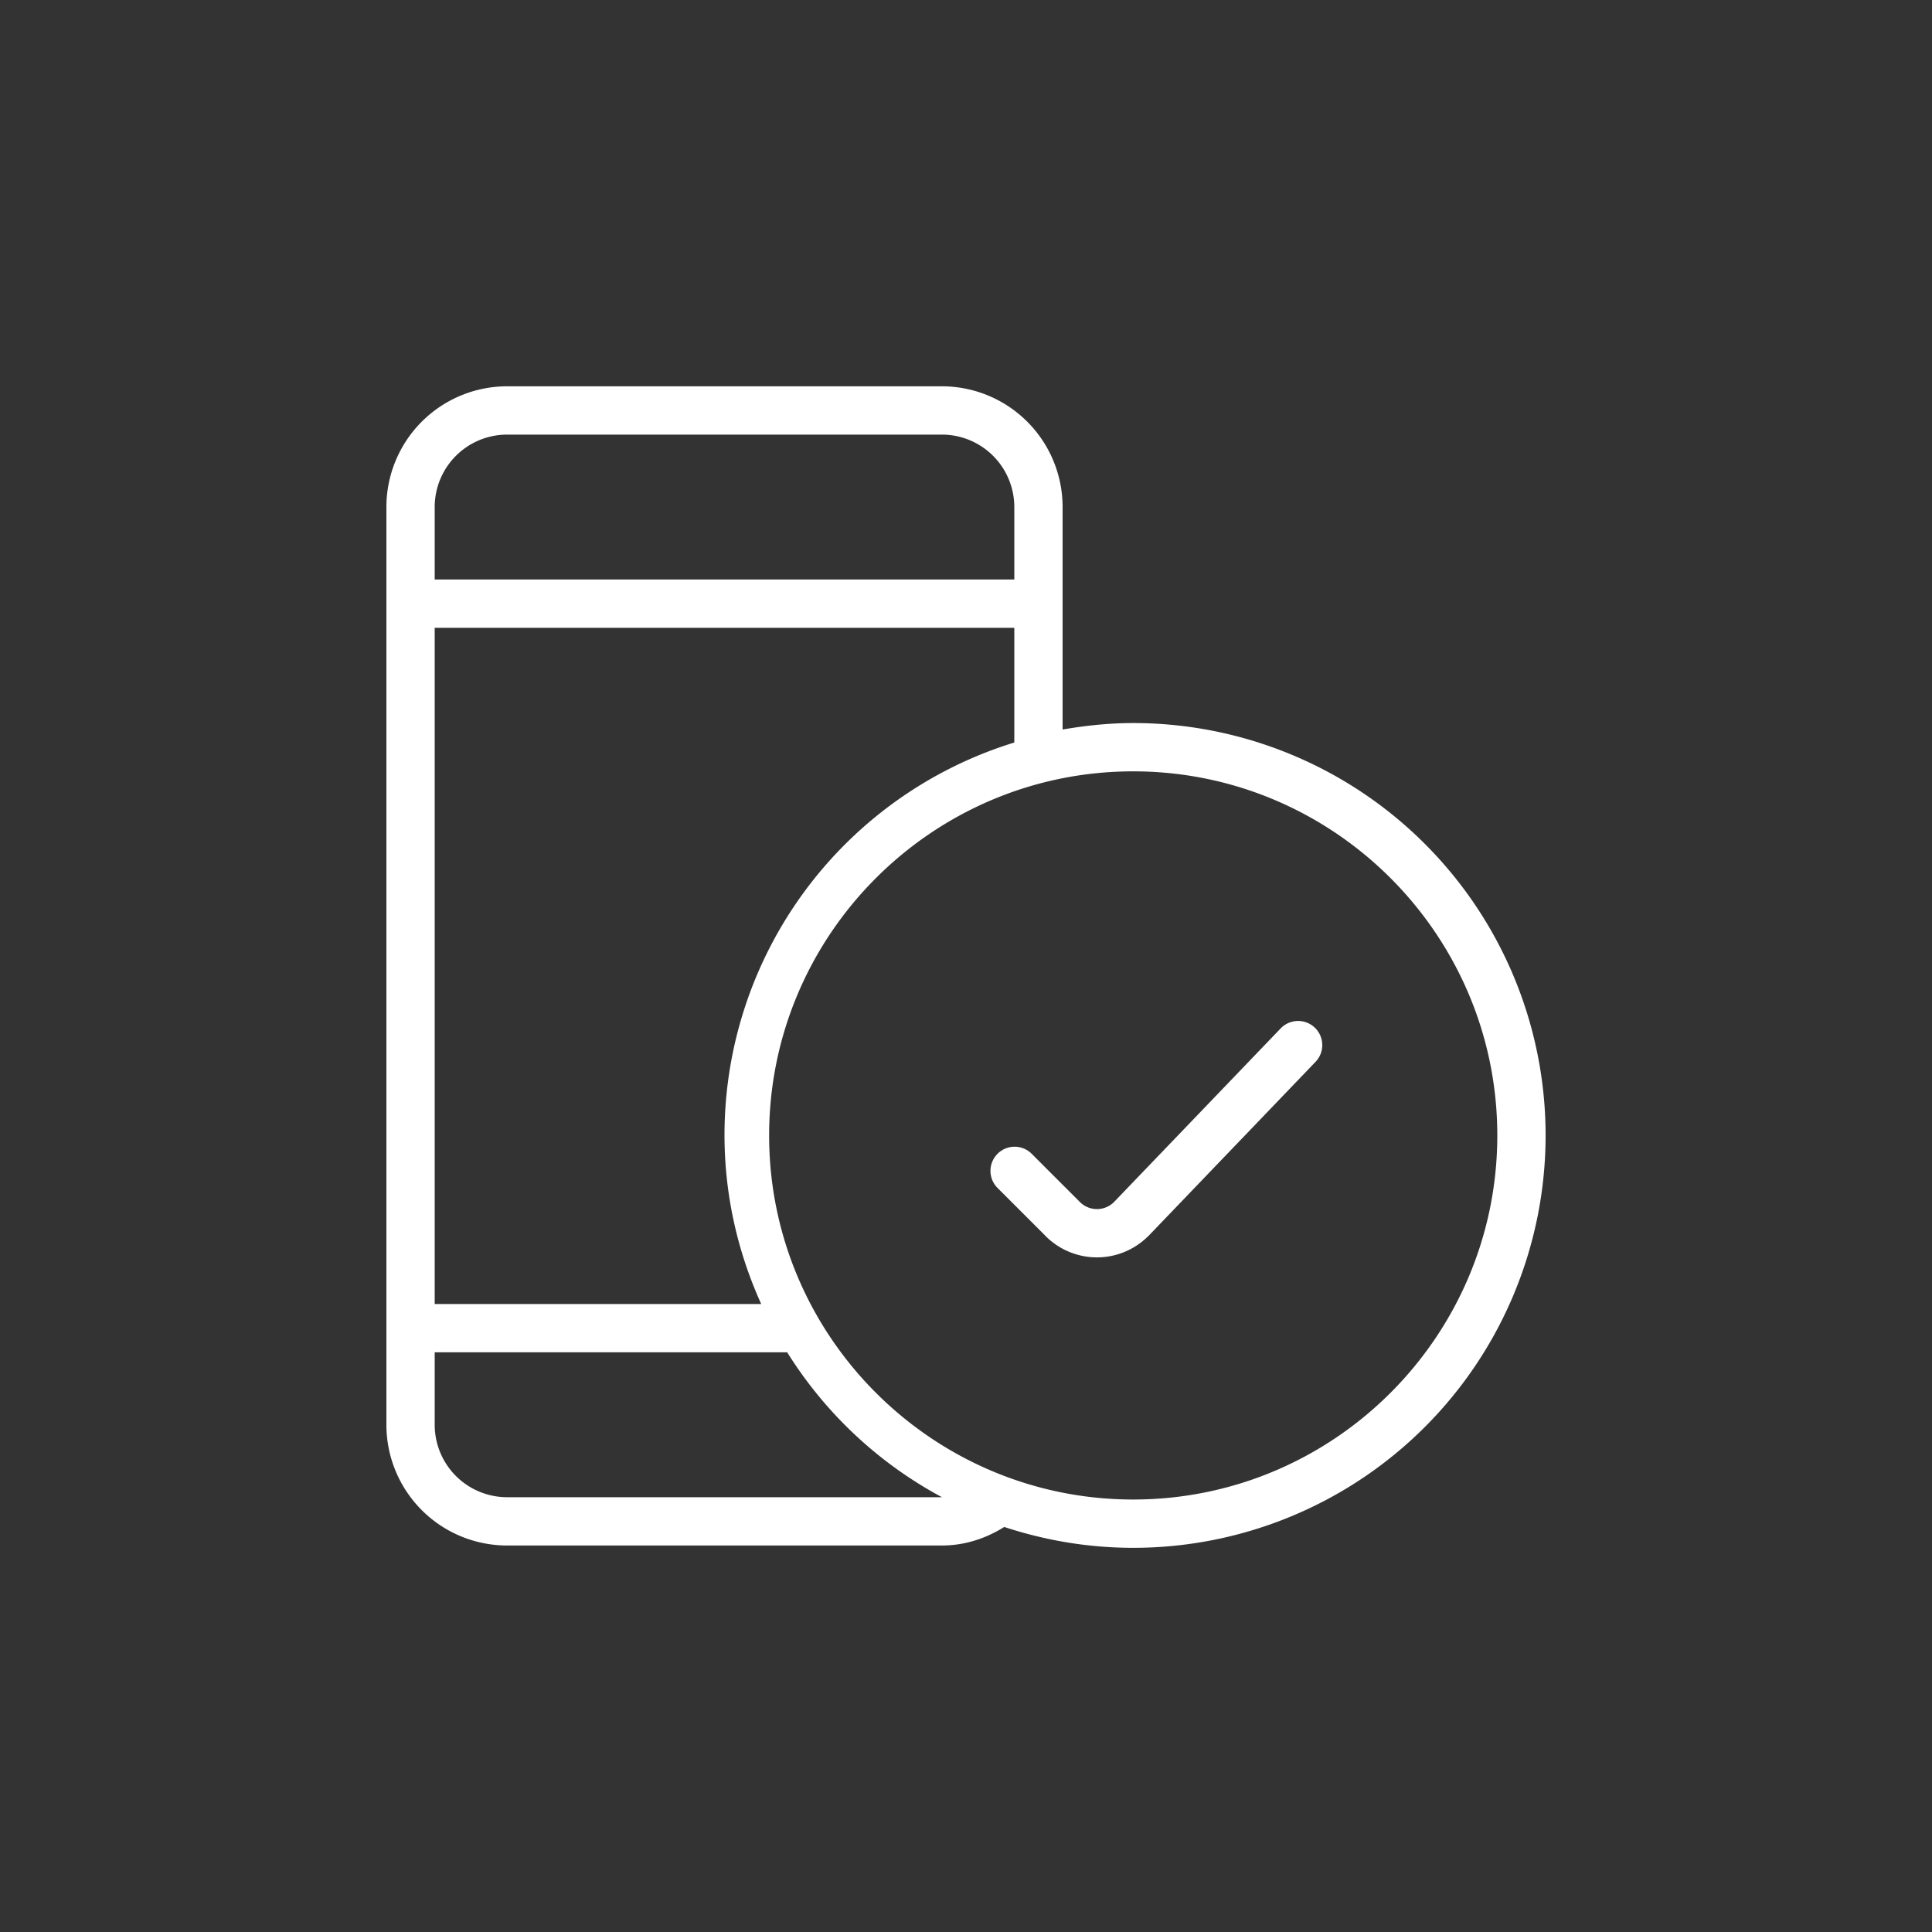 <svg xmlns="http://www.w3.org/2000/svg" viewBox="0 0 40 40"><rect x="0" y="0" width="40" height="40" fill="#333333" stroke="none"/><g style="fill:white"><path d="M21.65 25.593a1.5 1.5 0 0 0 2.122 0c.012-.01.012-.01.022-.021l3.443-3.588a.5.5 0 0 0-.722-.692l-3.45 3.594a.499.499 0 0 1-.707 0l-1.004-1.004a.5.5 0 0 0-.707.707l1.004 1.004z"/><path d="M19.5 7.998h-9a2.5 2.5 0 0 0-2.5 2.5v19a2.5 2.5 0 0 0 2.5 2.5h9c.479 0 .915-.148 1.292-.384.84.277 1.737.432 2.67.432a8.538 8.538 0 1 0 0-17.076c-.5 0-.986.052-1.462.134v-4.606a2.5 2.5 0 0 0-2.5-2.5zM9 10.498a1.5 1.5 0 0 1 1.5-1.5h9a1.5 1.5 0 0 1 1.5 1.5v1.5H9v-1.5zm0 2.5h12v2.375a8.503 8.503 0 0 0-6 8.125c0 1.25.276 2.432.76 3.5H9v-14zm1.5 18a1.5 1.5 0 0 1-1.5-1.5v-1.5h7.298a8.534 8.534 0 0 0 3.204 3H10.5zM23.462 15.97c4.157 0 7.538 3.382 7.538 7.538 0 4.157-3.381 7.538-7.538 7.538-4.156 0-7.538-3.381-7.538-7.538 0-4.156 3.382-7.538 7.538-7.538z"/></g></svg>
